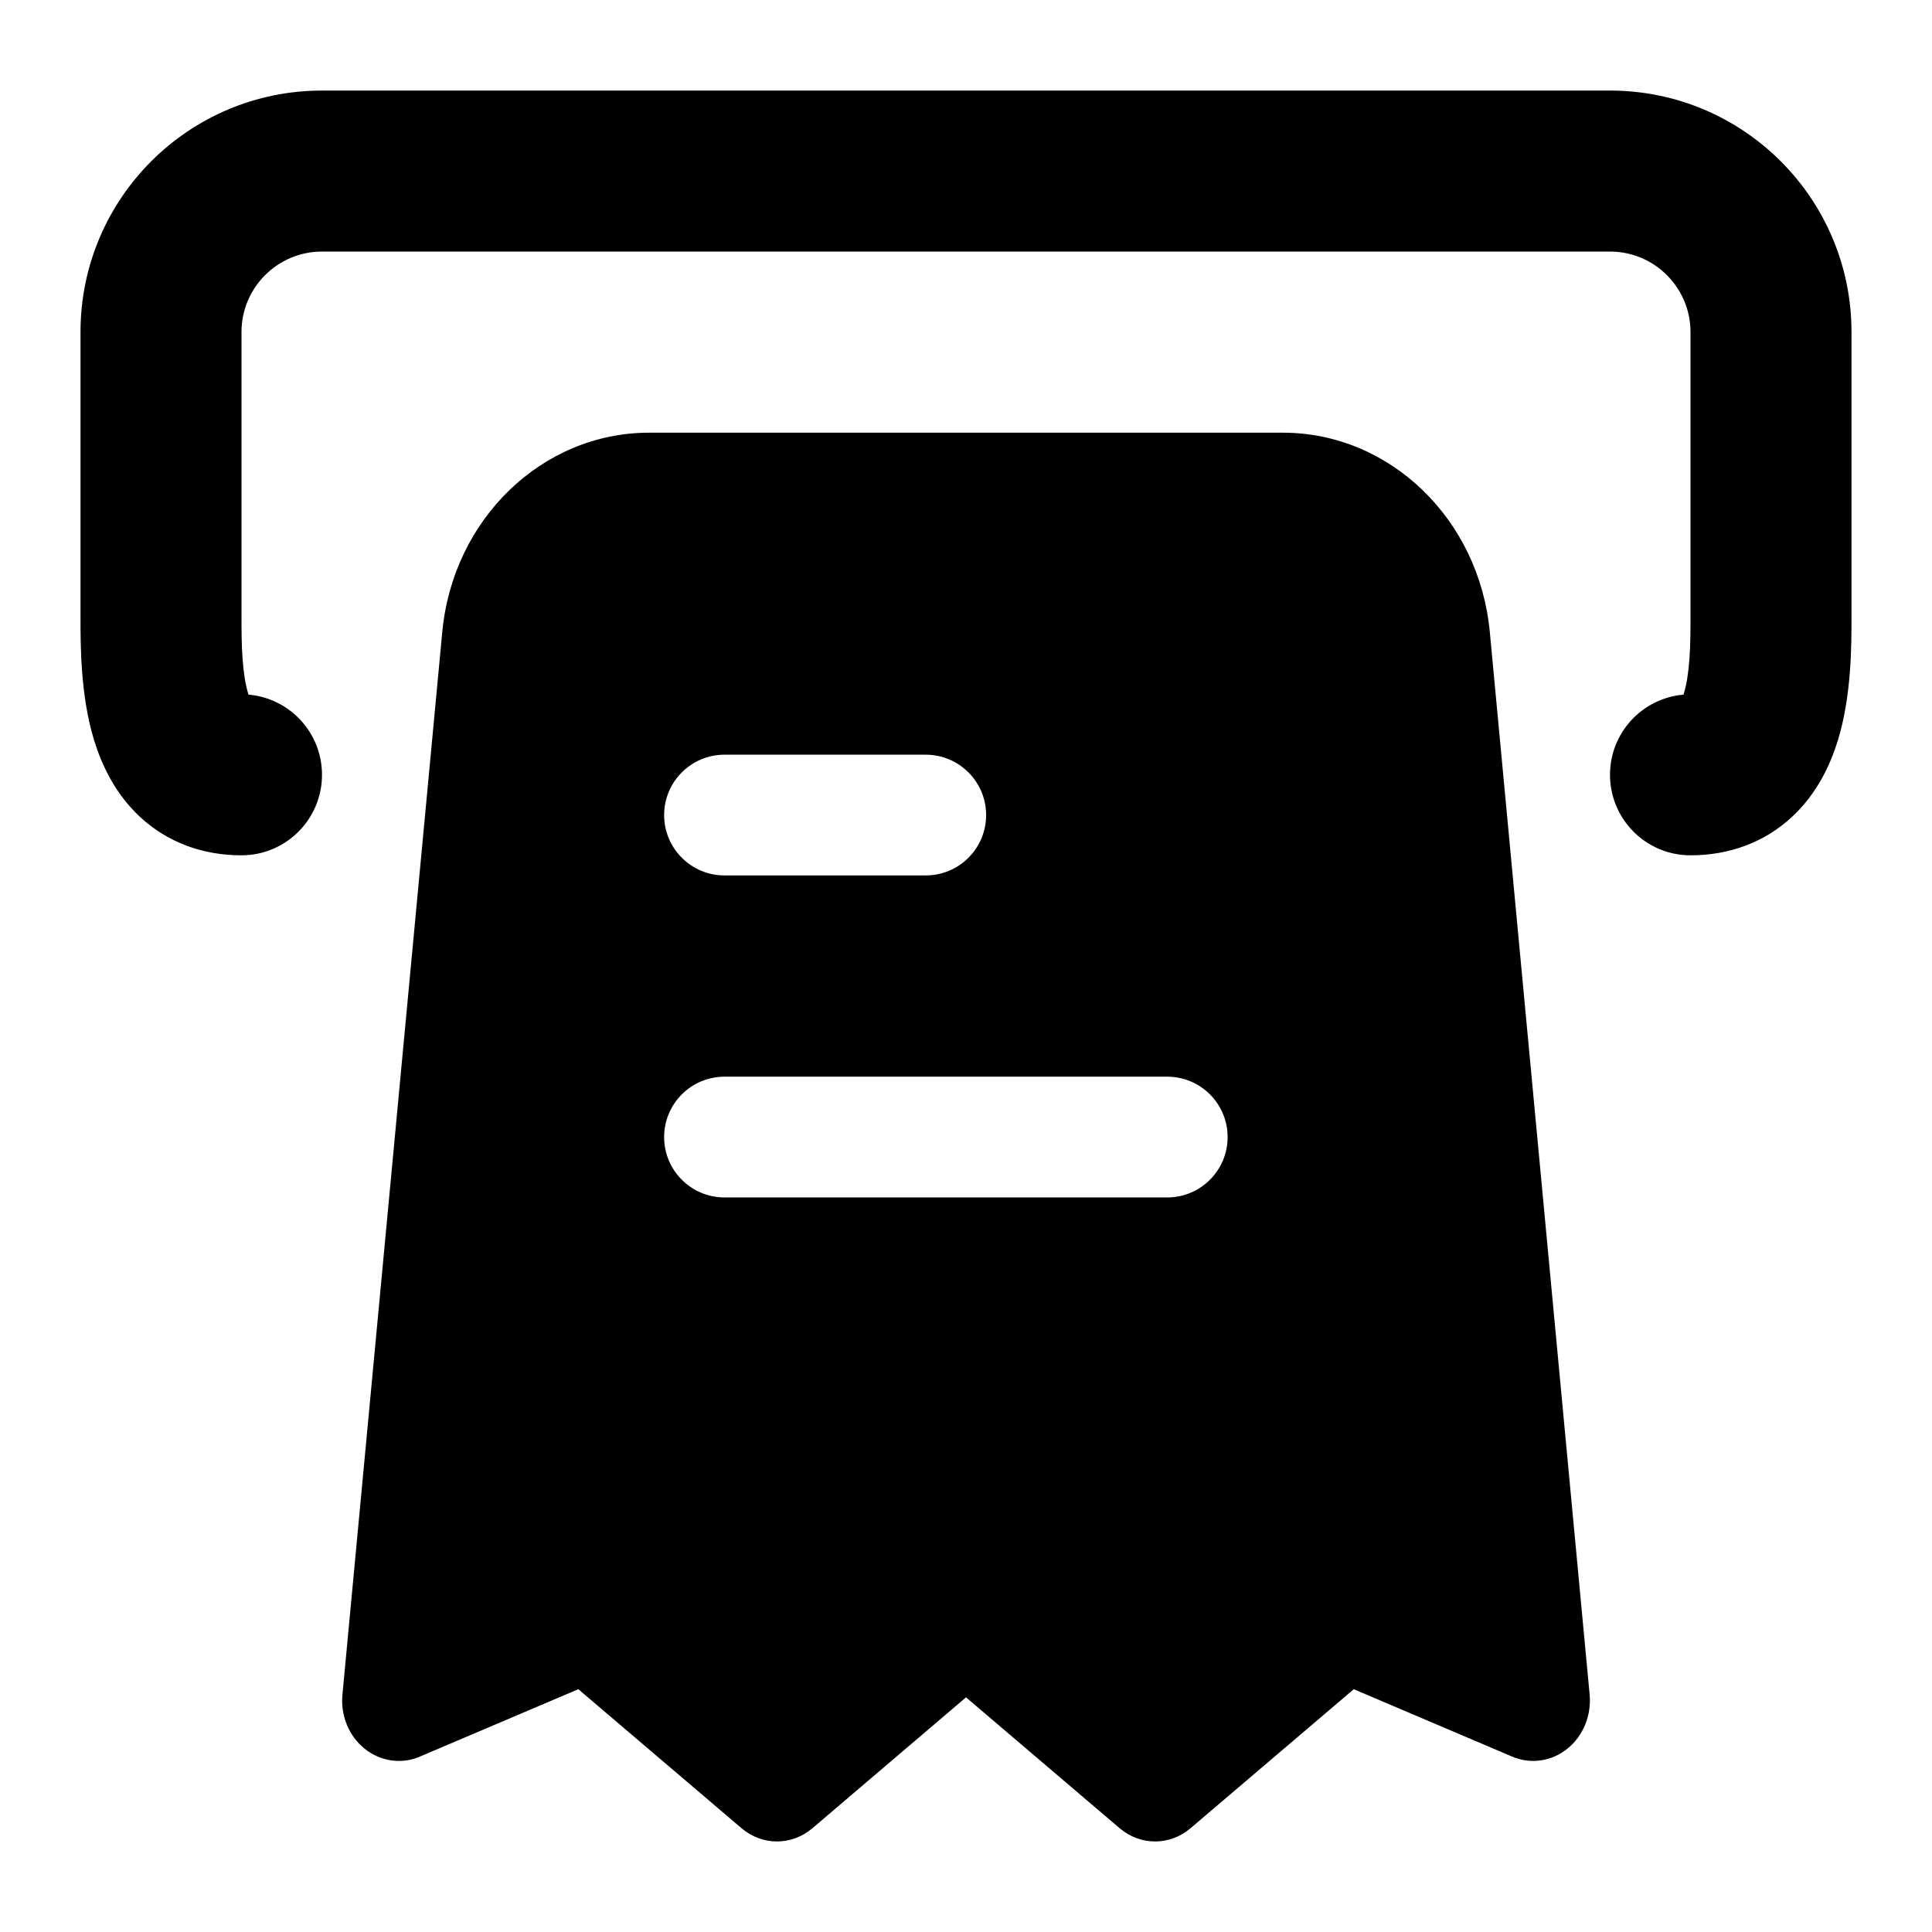 <svg width="24" height="24" viewBox="0 0 24 24" xmlns="http://www.w3.org/2000/svg">
    <path fill-rule="evenodd" clip-rule="evenodd" d="M3 4.125C3 3.573 3.448 3.125 4 3.125H20C20.552 3.125 21 3.573 21 4.125V7.625C21 7.814 21 7.998 20.987 8.18C20.974 8.364 20.95 8.507 20.919 8.609L20.913 8.629C20.401 8.673 20 9.102 20 9.625C20 10.177 20.448 10.625 21 10.625C21.481 10.625 21.917 10.465 22.256 10.152C22.573 9.86 22.738 9.498 22.831 9.196C23.001 8.642 23 8.014 23 7.667L23 7.625V4.125C23 2.468 21.657 1.125 20 1.125H4C2.343 1.125 1 2.468 1 4.125V7.625L1 7.667C1 8.014 0.999 8.642 1.169 9.196C1.262 9.498 1.428 9.86 1.744 10.152C2.083 10.465 2.519 10.625 3 10.625C3.552 10.625 4 10.177 4 9.625C4 9.102 3.599 8.673 3.087 8.629L3.081 8.609C3.05 8.507 3.026 8.364 3.013 8.18C3 7.998 3 7.814 3 7.625V4.125ZM8.064 5.375C6.737 5.375 5.626 6.446 5.494 7.851L4.254 21.05C4.229 21.311 4.334 21.567 4.531 21.724C4.728 21.882 4.988 21.919 5.216 21.821L7.184 20.984L9.212 22.711C9.469 22.93 9.834 22.93 10.092 22.711L12 21.085L13.909 22.711C14.166 22.93 14.531 22.93 14.789 22.711L16.817 20.984L18.784 21.821C19.013 21.919 19.272 21.882 19.469 21.724C19.666 21.567 19.771 21.311 19.747 21.05L18.507 7.851C18.375 6.446 17.263 5.375 15.936 5.375H8.064ZM9 9.375C8.586 9.375 8.25 9.711 8.25 10.125C8.25 10.539 8.586 10.875 9 10.875H11.5C11.914 10.875 12.25 10.539 12.25 10.125C12.25 9.711 11.914 9.375 11.5 9.375H9ZM8.25 14.125C8.25 13.711 8.586 13.375 9 13.375H14.5C14.914 13.375 15.25 13.711 15.25 14.125C15.25 14.539 14.914 14.875 14.5 14.875H9C8.586 14.875 8.25 14.539 8.25 14.125Z"/>
</svg>
